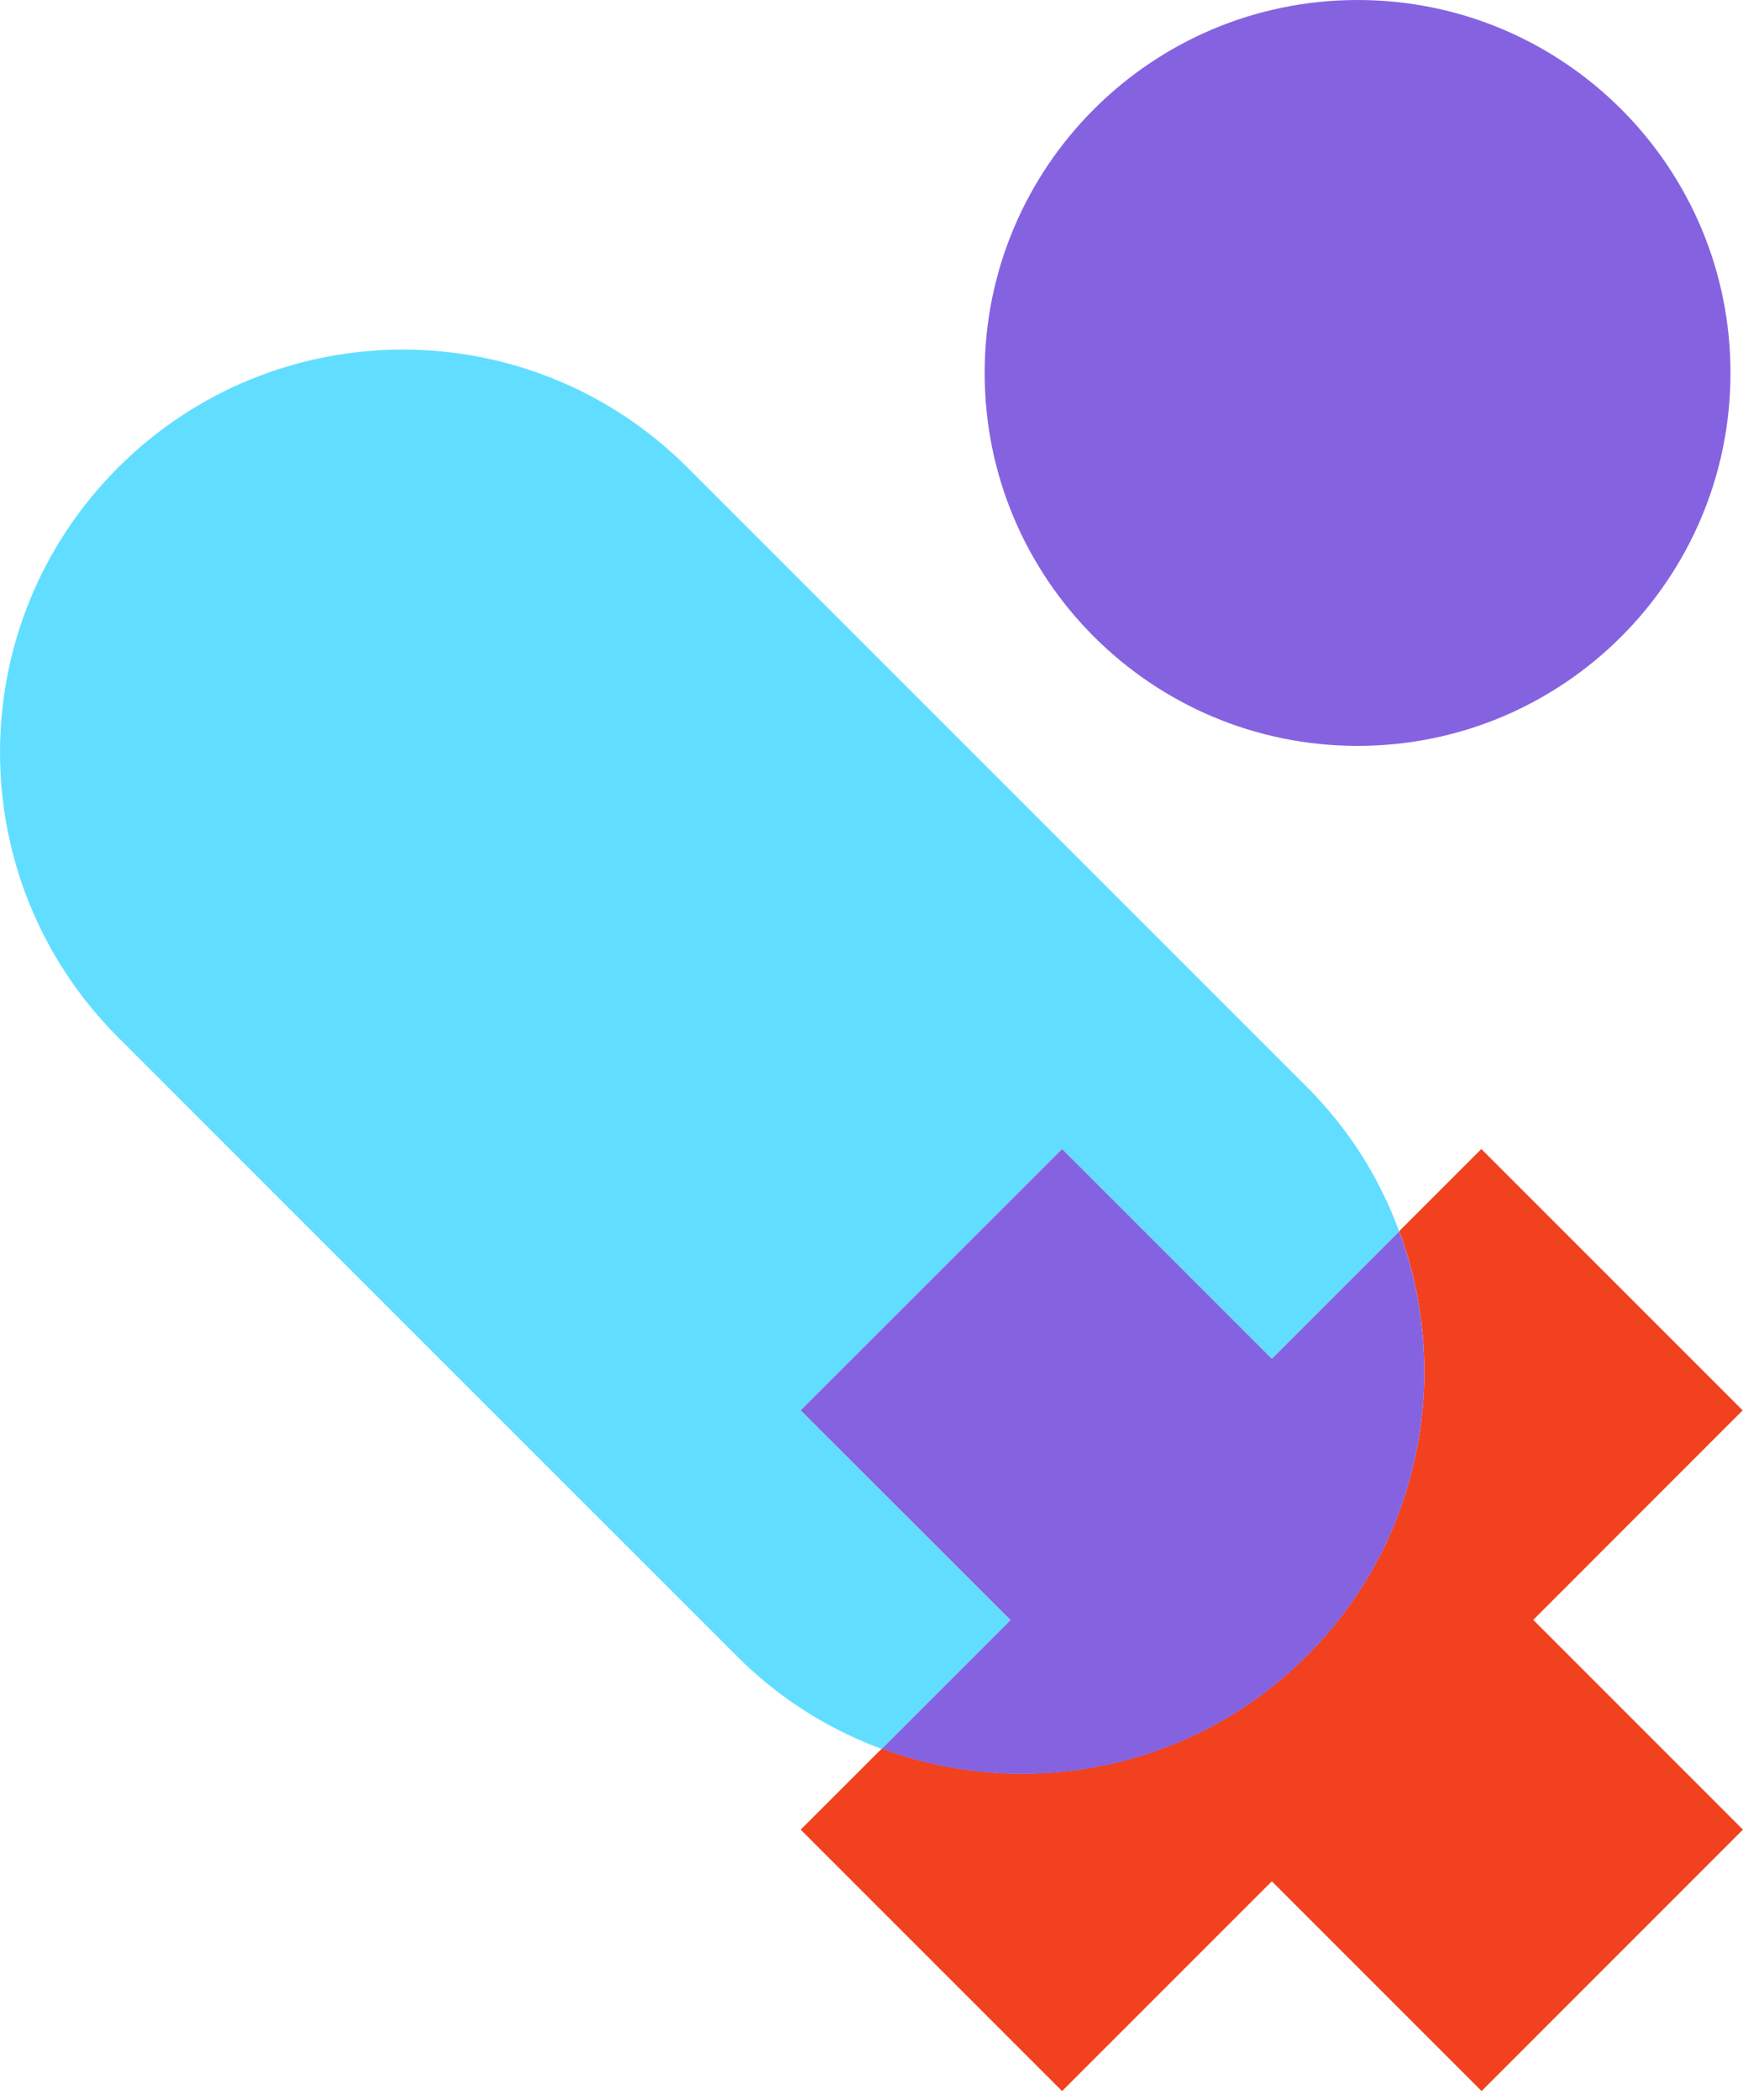 <svg xmlns="http://www.w3.org/2000/svg" fill="none" viewBox="0 0 21 25" height="25" width="21">
<path fill="#8563E0" d="M16.162 8.879C18.613 8.879 20.601 6.891 20.601 4.439C20.601 1.988 18.613 0 16.162 0C13.71 0 11.722 1.988 11.722 4.439C11.722 6.891 13.71 8.879 16.162 8.879Z"></path>
<path fill="#61DEFF" d="M9.532 16.79L12.643 13.678L15.14 16.175L16.657 14.658C16.618 14.556 16.579 14.455 16.534 14.356C16.429 14.122 16.306 13.894 16.162 13.678C15.988 13.414 15.785 13.166 15.554 12.935L11.537 8.918L8.186 5.567C6.312 3.693 3.279 3.693 1.405 5.567C-0.468 7.44 -0.468 10.474 1.405 12.347L4.756 15.699L8.773 19.715C9.004 19.946 9.253 20.15 9.517 20.324C9.735 20.468 9.96 20.591 10.194 20.696C10.293 20.741 10.395 20.782 10.497 20.819L12.029 19.287L9.532 16.79Z"></path>
<path fill="#F2411E" d="M20.746 16.789L17.635 13.678L16.658 14.655C17.287 16.358 16.922 18.345 15.555 19.712C14.188 21.079 12.2 21.445 10.498 20.815L9.532 21.78L12.644 24.892L15.141 22.395L17.638 24.892L20.749 21.78L18.253 19.283L20.749 16.786L20.746 16.789Z"></path>
<path fill="#8563E0" d="M15.555 19.715C16.922 18.348 17.287 16.361 16.658 14.658L15.141 16.175L12.644 13.678L9.532 16.789L12.03 19.286L10.498 20.818C12.2 21.448 14.188 21.082 15.555 19.715Z"></path>
</svg>
